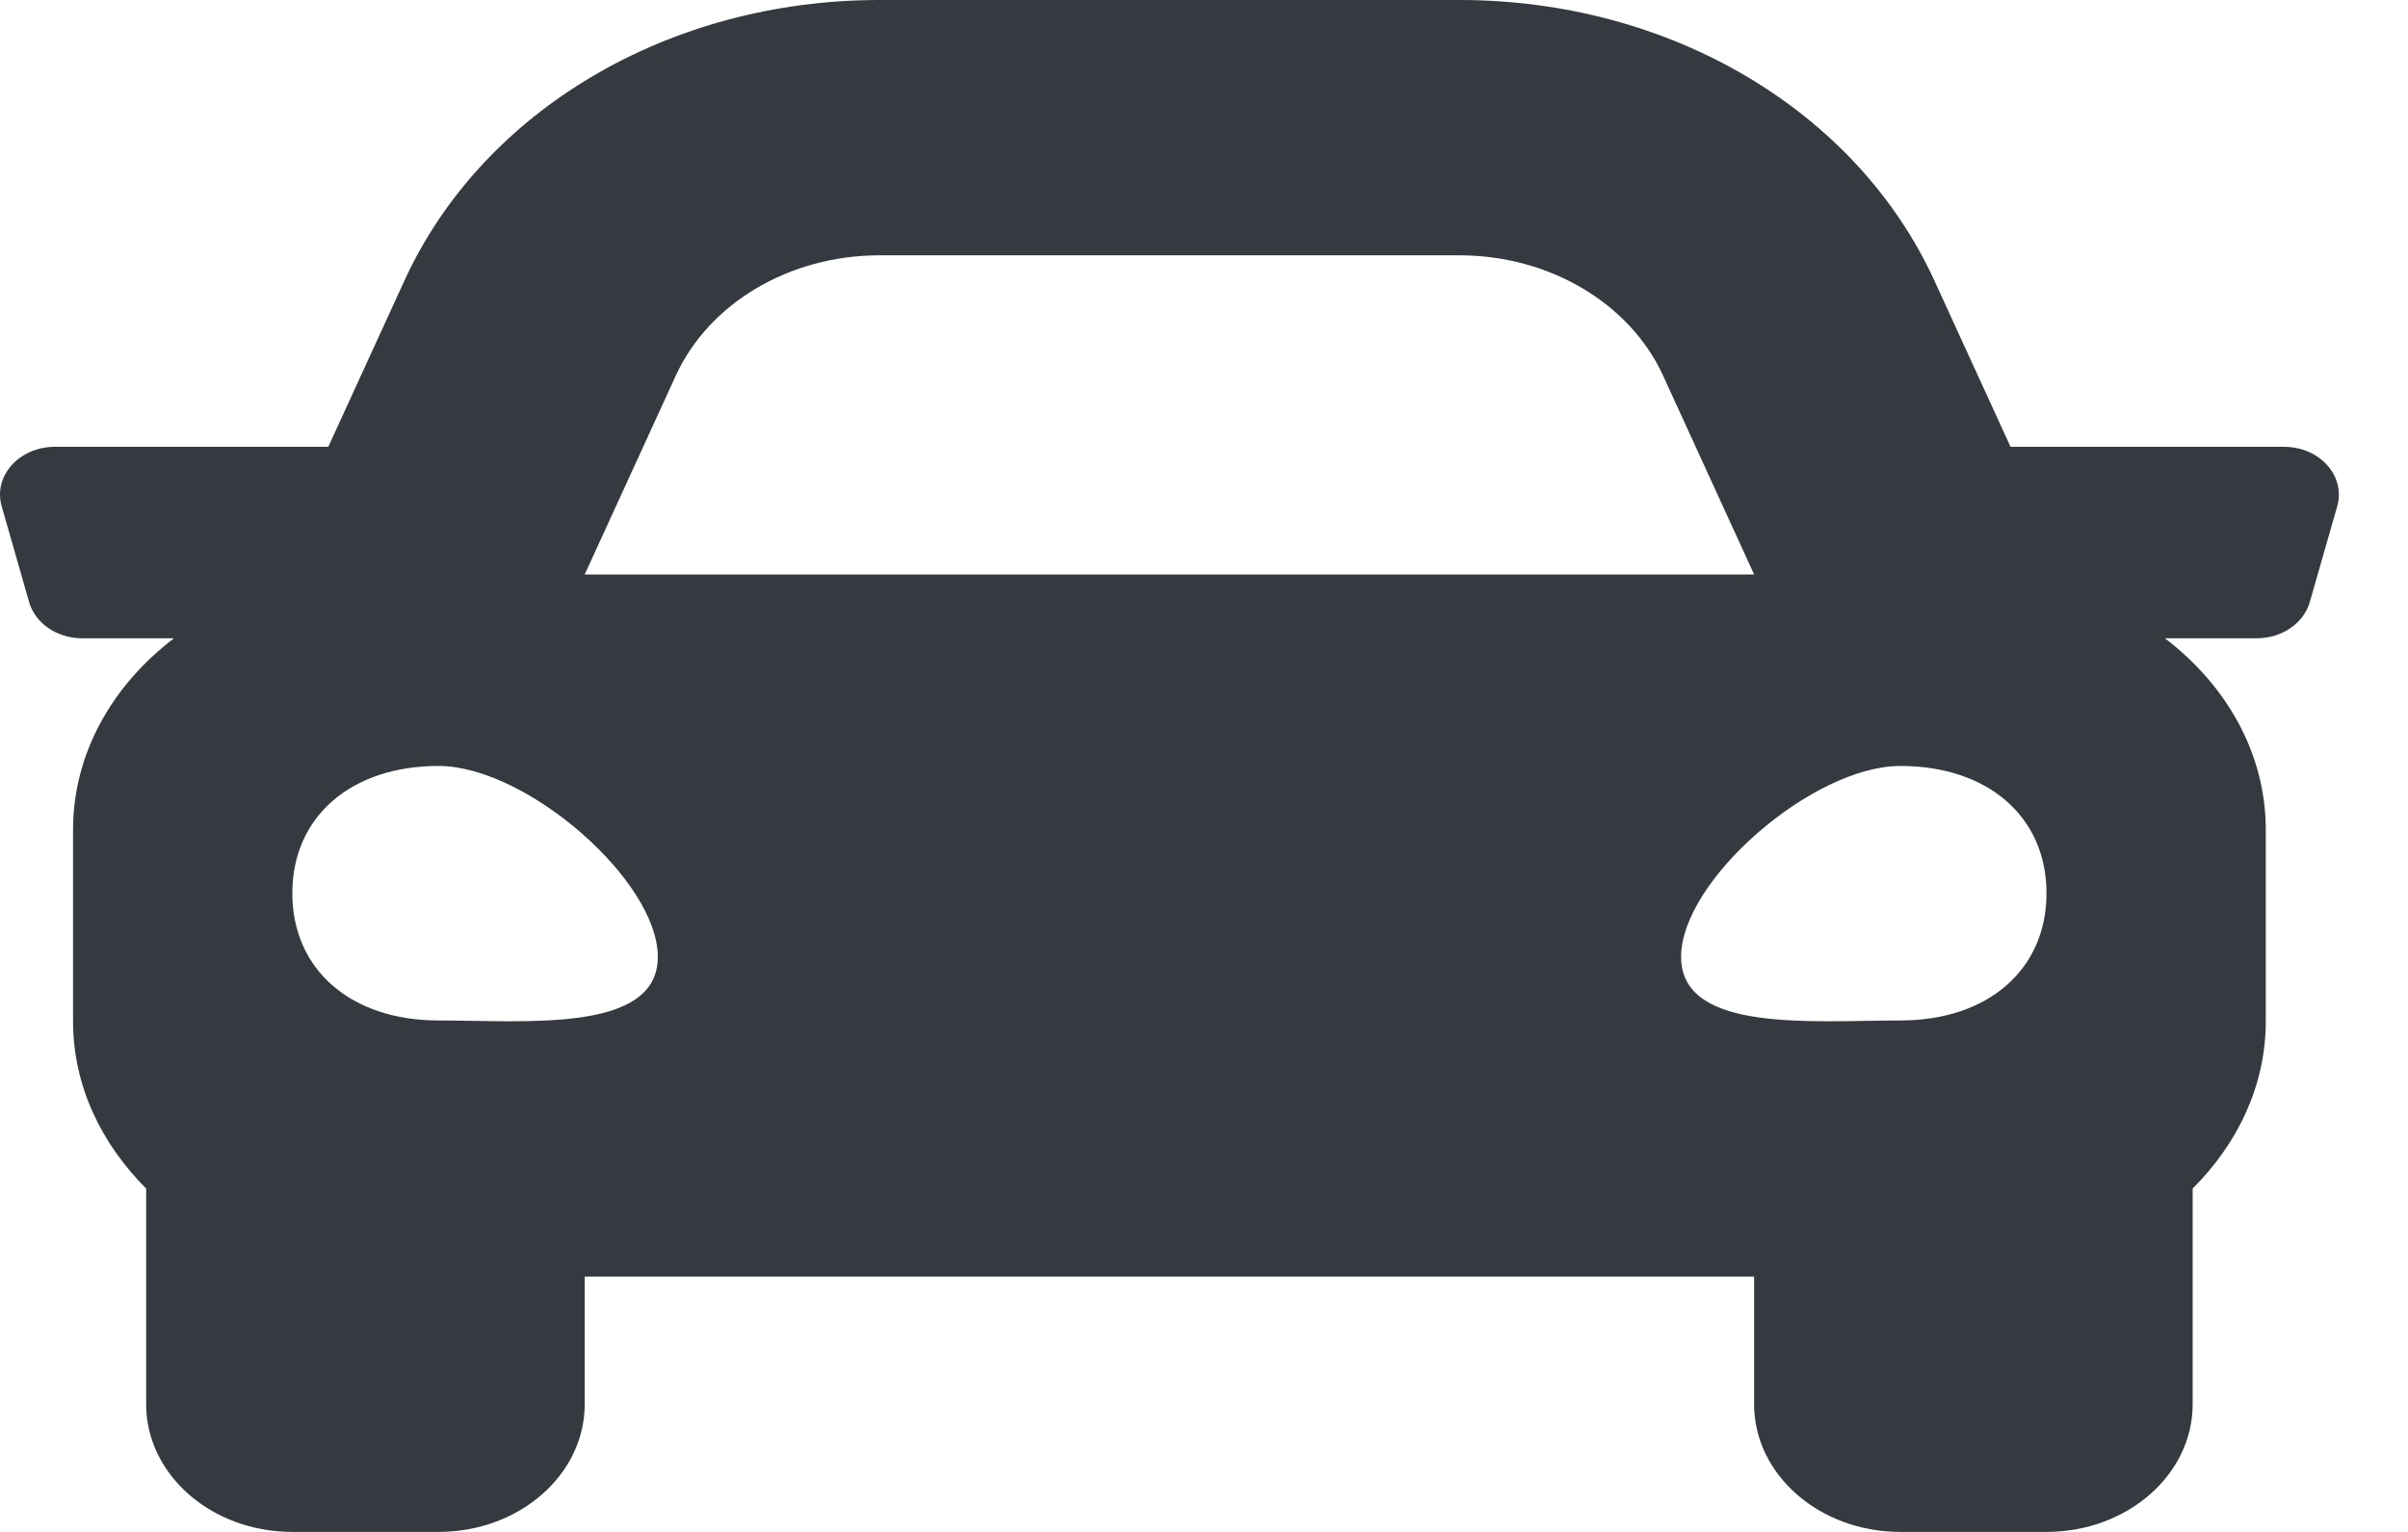 <svg width="33" height="21" viewBox="0 0 33 21" fill="none" xmlns="http://www.w3.org/2000/svg">
<path d="M31.301 6.125H27.553L26.511 3.85C25.44 1.511 22.886 0 20.001 0H12.051C9.167 0 6.612 1.511 5.541 3.85L4.499 6.125H0.752C0.263 6.125 -0.096 6.526 0.023 6.94L0.399 8.253C0.482 8.545 0.782 8.75 1.127 8.75H2.384C1.543 9.391 1.001 10.324 1.001 11.375V14C1.001 14.882 1.387 15.677 2.003 16.293V19.25C2.003 20.216 2.9 21 4.006 21H6.01C7.116 21 8.013 20.216 8.013 19.25V17.5H24.039V19.25C24.039 20.216 24.936 21 26.043 21H28.046C29.152 21 30.049 20.216 30.049 19.25V16.293C30.665 15.678 31.051 14.882 31.051 14V11.375C31.051 10.324 30.509 9.391 29.669 8.75H30.926C31.27 8.75 31.571 8.545 31.654 8.253L32.03 6.94C32.148 6.526 31.79 6.125 31.301 6.125ZM9.261 5.15C9.717 4.154 10.822 3.5 12.051 3.5H20.001C21.23 3.5 22.335 4.154 22.792 5.15L24.039 7.875H8.013L9.261 5.15ZM6.01 13.989C4.808 13.989 4.006 13.291 4.006 12.245C4.006 11.198 4.808 10.5 6.01 10.5C7.212 10.5 9.015 12.07 9.015 13.117C9.015 14.164 7.212 13.989 6.01 13.989ZM26.043 13.989C24.841 13.989 23.038 14.164 23.038 13.117C23.038 12.07 24.841 10.5 26.043 10.5C27.245 10.5 28.046 11.198 28.046 12.245C28.046 13.291 27.245 13.989 26.043 13.989Z" fill="#343A40"/>
</svg>
